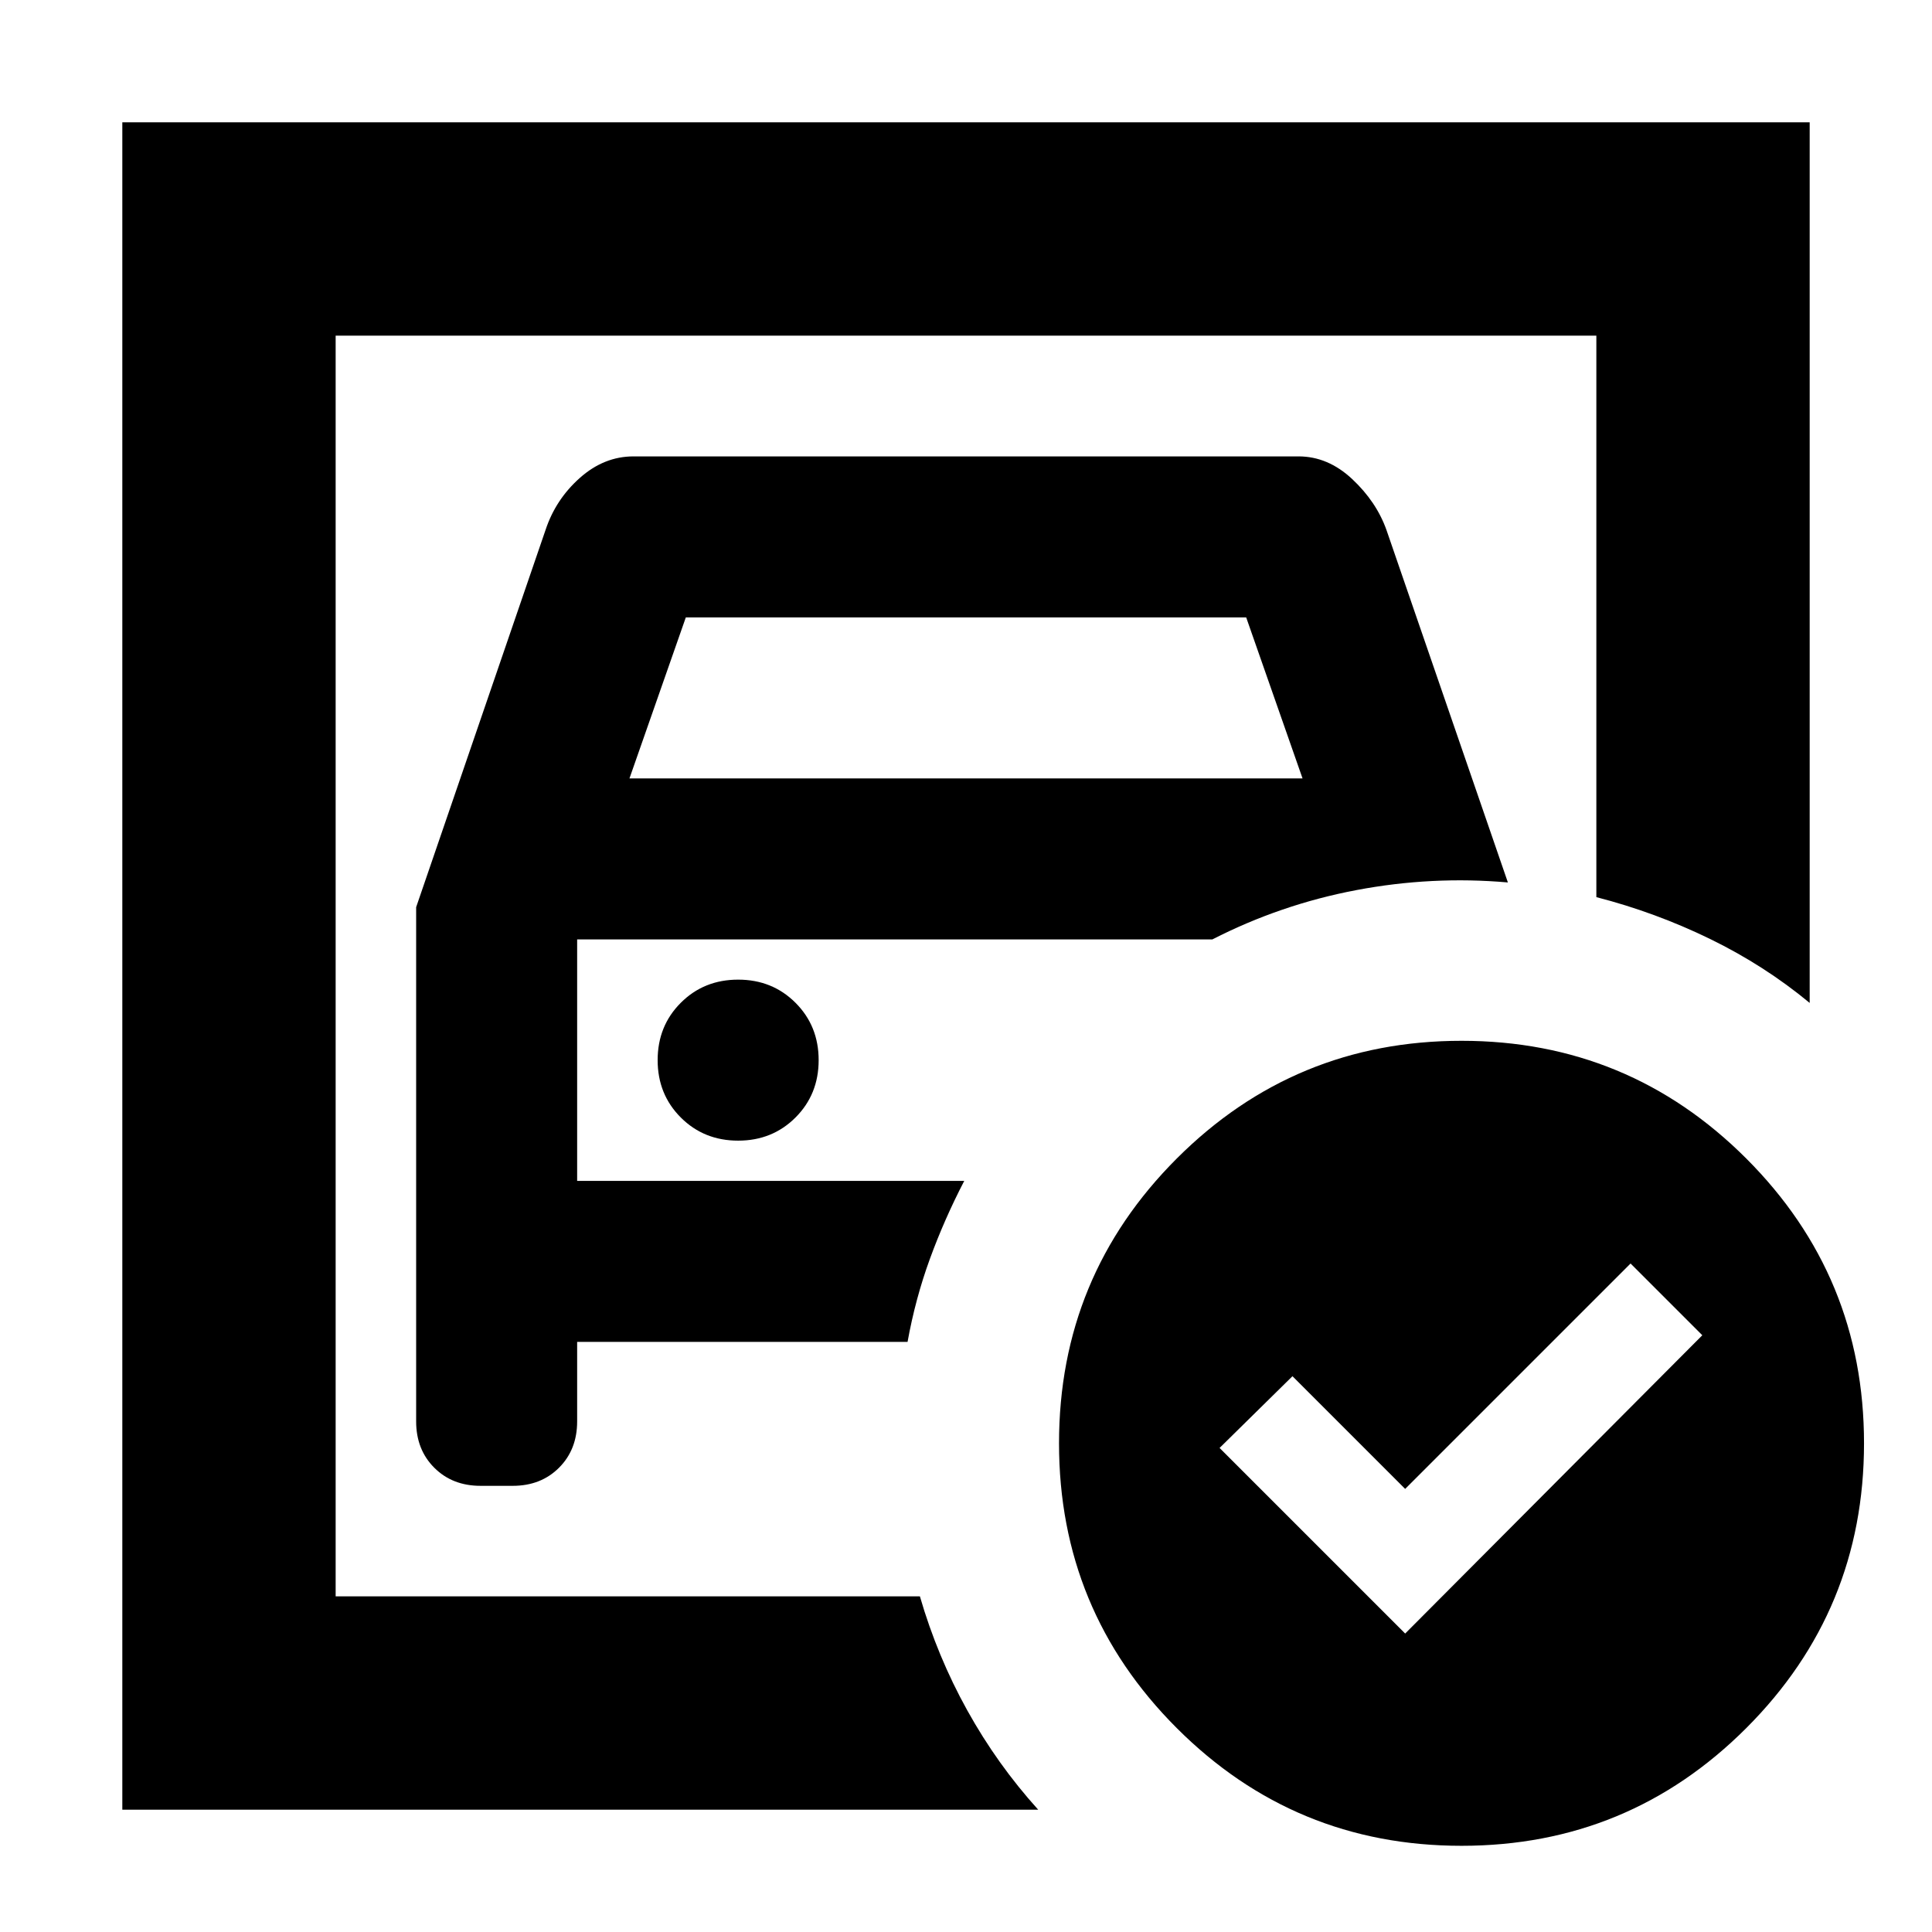 <svg xmlns="http://www.w3.org/2000/svg" height="24" viewBox="0 -960 960 960" width="24"><path d="M166.78-166.78v-626.44 279-8.61 356.05Zm40-342.44v255.52q0 14 9 23t23 9h16q14 0 23-9t9-23v-39.52h164.18q3.87-21.43 11.08-41.21 7.22-19.79 17.09-38.79H286.78v-120h315.65q34-17.39 71.57-24.5 37.56-7.11 75.26-3.8L688.91-696.7q-5-14-17.02-25.26-12.03-11.26-26.67-11.26H314.78q-14.64 0-26.67 10.7-12.02 10.69-17.02 25.82l-64.31 187.48Zm106-64 28-80h278.44l28 80H312.78Zm54 180q17 0 28.5-11.5t11.5-28.5q0-17-11.5-28.5t-28.5-11.5q-17 0-28.5 11.5t-11.5 28.5q0 17 11.5 28.5t28.5 11.5ZM698.22-148.3l147.65-148.22-35.65-35.65-112 112-56-56L606-240.52l92.22 92.22Zm28-294.53q83 0 141.5 58.5t58.5 141.5q0 83-58.5 141.5t-141.5 58.5q-83 0-141.5-58.5t-58.5-141.5q0-83 58.5-141.5t141.5-58.5ZM60.78-60.78v-838.44h838.44v437.57q-22.52-18.65-49.59-31.83-27.06-13.17-56.41-20.74v-279H166.78v626.44h290.31q8.69 29.91 23.56 56.69 14.87 26.79 35.22 49.31H60.78Z"/></svg>